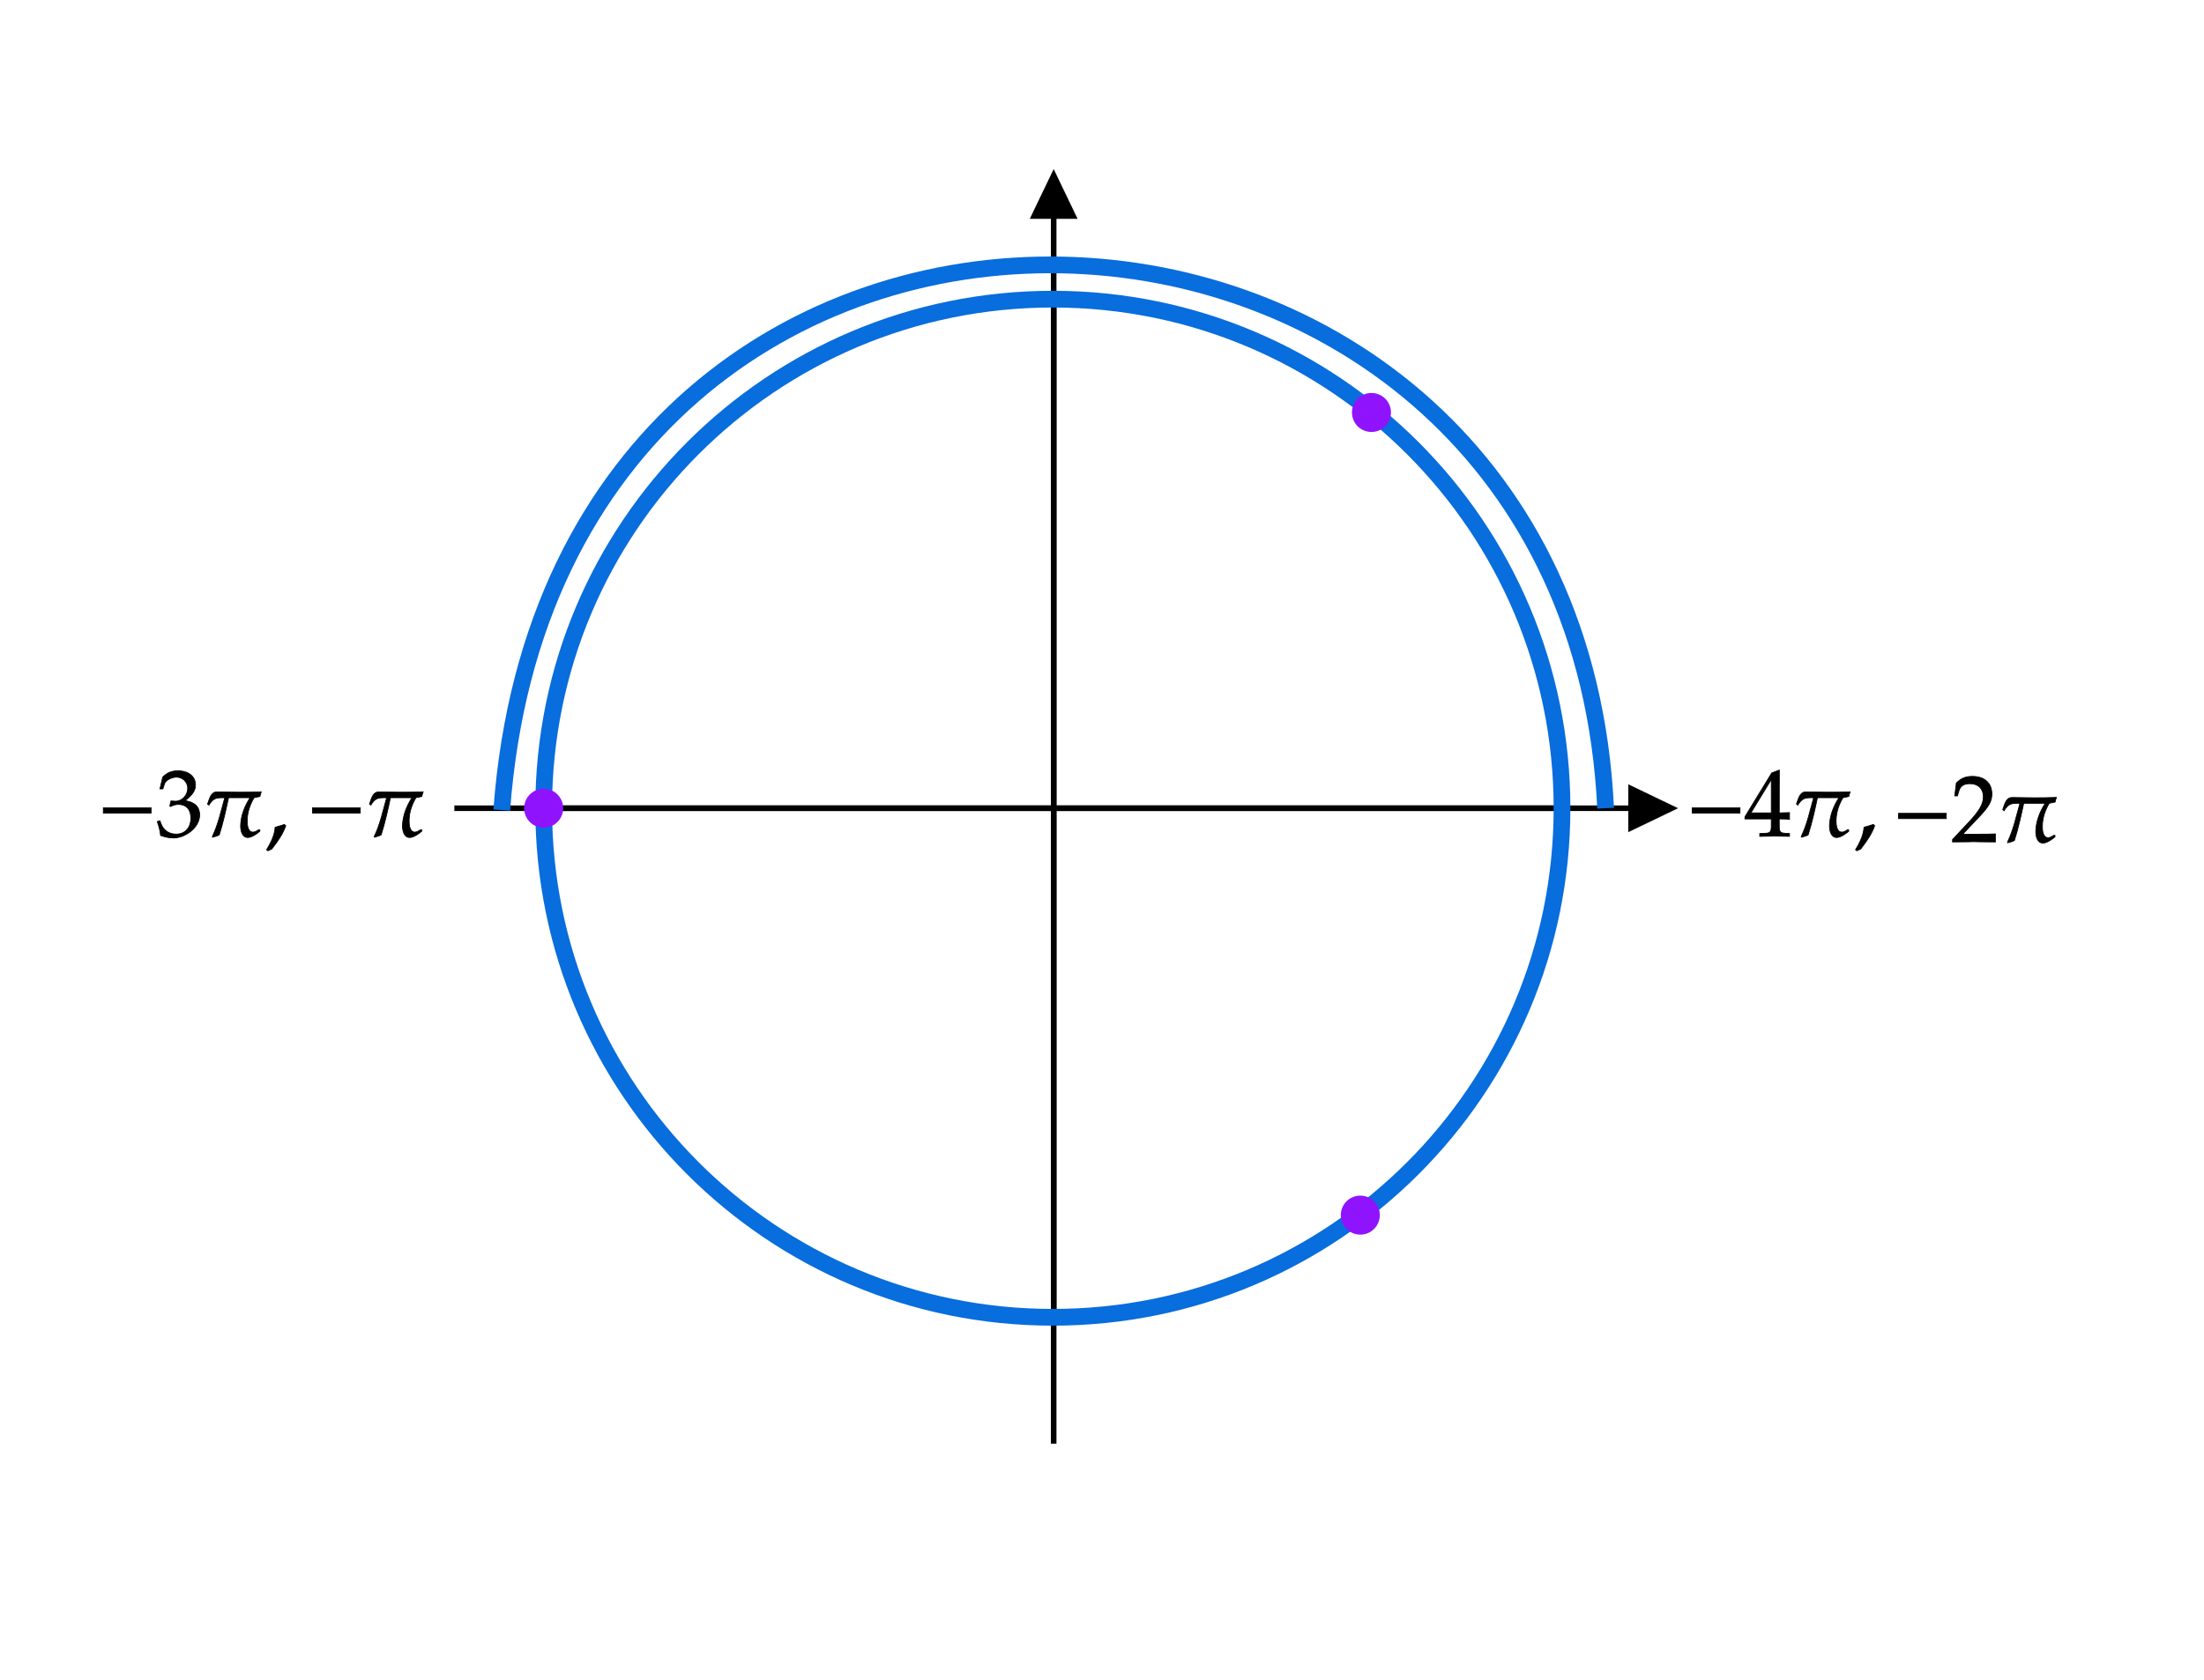 ﻿<svg xmlns="http://www.w3.org/2000/svg" xmlns:xlink="http://www.w3.org/1999/xlink" x="0" y="0" width="395.333" height="301.333" style="
        width:395.333px;
        height:301.333px;
        background: transparent;
        fill: none;
">
        <svg xmlns="http://www.w3.org/2000/svg"/>
        
        <svg xmlns="http://www.w3.org/2000/svg" class="role-diagram-draw-area"><g class="shapes-region" style="stroke: black; fill: none;"><g class="composite-shape"><path class="real" d=" M98,145 C98,94.74 138.74,54 189,54 C239.26,54 280,94.74 280,145 C280,195.26 239.26,236 189,236 C138.74,236 98,195.26 98,145 Z" style="stroke-width: 1; stroke: rgb(0, 0, 0); fill: none; fill-opacity: 1;"/><path class="real" d=" M98,145 L280,145" style="stroke-width: 1; stroke: rgb(0, 0, 0); fill: none; fill-opacity: 1;"/><path class="real" d=" M189,54 L189,236" style="stroke-width: 1; stroke: rgb(0, 0, 0); fill: none; fill-opacity: 1;"/></g><g class="arrow-line"><path class="connection real" stroke-dasharray="" d="  M189,259 L189,33.33" style="stroke: rgb(0, 0, 0); stroke-width: 1; fill: none; fill-opacity: 1;"/><g stroke="none" transform="matrix(3.061616997868383e-16,1,-1,3.061616997868383e-16,189,30.333)" style="stroke: none; stroke-width: 1; fill: rgb(0, 0, 0);" fill="#000"><path d=" M8.93,-4.29 L0,0 L8.93,4.29 Z"/></g></g><g class="arrow-line"><path class="connection real" stroke-dasharray="" d="  M81.5,145 L298,145" style="stroke: rgb(0, 0, 0); stroke-width: 1; fill: none; fill-opacity: 1;"/><g stroke="none" fill="#000" transform="matrix(-1,1.2246467991473532e-16,-1.2246467991473532e-16,-1,301,145)" style="stroke: none; fill: rgb(0, 0, 0); stroke-width: 1;"><path d=" M8.93,-4.29 L0,0 L8.93,4.29 Z"/></g></g><g class="composite-shape"><path class="real" d=" M97.52,145 C97.52,94.56 138.41,53.67 188.85,53.67 C239.29,53.67 280.18,94.56 280.18,145 C280.18,195.44 239.29,236.33 188.85,236.33 C138.41,236.33 97.52,195.44 97.52,145 Z" style="stroke-width: 3; stroke: rgb(8, 109, 221); fill: none; fill-opacity: 1; stroke-opacity: 1;"/></g><g class="arrow-line"><path class="connection real" stroke-dasharray="" d="  M90,145.33 C100,11 282,19 288,145" style="stroke: rgb(8, 109, 221); stroke-width: 3; fill: none; fill-opacity: 1; stroke-opacity: 1;"/></g><g class="composite-shape"><path class="real" d=" M244.67,71.31 C246.16,70.58 247.96,71.19 248.69,72.67 C249.42,74.16 248.81,75.96 247.33,76.69 C245.84,77.42 244.04,76.81 243.31,75.33 C242.58,73.84 243.19,72.04 244.67,71.31 Z" style="stroke-width: 1; stroke: rgb(144, 19, 254); stroke-opacity: 1; fill: rgb(144, 19, 254); fill-opacity: 1;"/></g><g class="composite-shape"><path class="real" d=" M242.67,215.31 C244.16,214.58 245.96,215.19 246.69,216.67 C247.42,218.16 246.81,219.96 245.33,220.69 C243.84,221.42 242.04,220.81 241.31,219.33 C240.58,217.84 241.19,216.04 242.67,215.31 Z" style="stroke-width: 1; stroke: rgb(144, 19, 254); stroke-opacity: 1; fill: rgb(144, 19, 254); fill-opacity: 1;"/></g><g class="composite-shape"><path class="real" d=" M96.19,142.31 C97.68,141.58 99.48,142.19 100.21,143.67 C100.94,145.16 100.33,146.96 98.84,147.69 C97.36,148.42 95.56,147.81 94.83,146.33 C94.09,144.84 94.7,143.04 96.19,142.31 Z" style="stroke-width: 1; stroke: rgb(144, 19, 254); stroke-opacity: 1; fill: rgb(144, 19, 254); fill-opacity: 1;"/></g><g/></g><g/><g/><g/></svg>
        <svg xmlns="http://www.w3.org/2000/svg" xmlns:xlink="http://www.w3.org/1999/xlink" width="394" height="300" style="width:394px;height:300px;font-family:Asana-Math, Asana;background:transparent;"><g><g><g><g transform="matrix(1,0,0,1,302.667,150)"><path transform="matrix(0.017,0,0,-0.017,0,0)" d="M555 243L555 299L51 299L51 243Z" stroke="rgb(0,0,0)" stroke-opacity="1" stroke-width="8" fill="rgb(0,0,0)" fill-opacity="1"></path></g></g><g><g transform="matrix(1,0,0,1,312.958,150)"><path transform="matrix(0.017,0,0,-0.017,0,0)" d="M280 181L280 106C280 46 269 32 220 30L158 27L158 -3C291 0 291 0 315 0C339 0 339 0 472 -3L472 27L424 30C375 33 364 46 364 106L364 181C423 181 444 180 472 177L472 248L364 245L365 697L285 667L2 204L2 181ZM280 245L65 245L280 597ZM1024 42C968 42 963 125 964 166C965 251 993 333 1036 405L1098 418C1101 435 1107 452 1112 467C958 461 799 463 644 466C579 467 565 389 546 340C545 332 558 331 562 328L562 332C605 395 629 405 704 405L727 405C687 266 660 129 597 -2L597 -12C617 -6 652 1 669 13C710 141 739 274 767 405L994 405C937 318 896 213 894 108C894 59 909 -15 970 -15C1011 -15 1067 25 1097 51L1097 66L1085 66L1085 67C1067 56 1047 42 1024 42Z" stroke="rgb(0,0,0)" stroke-opacity="1" stroke-width="8" fill="rgb(0,0,0)" fill-opacity="1"></path></g></g><g><g transform="matrix(1,0,0,1,332.552,150)"><path transform="matrix(0.017,0,0,-0.017,0,0)" d="M204 123C177 114 159 108 106 93C99 17 74 -48 16 -144L30 -155L71 -136C152 -31 190 32 218 109Z" stroke="rgb(0,0,0)" stroke-opacity="1" stroke-width="8" fill="rgb(0,0,0)" fill-opacity="1"></path></g></g></g></g><g><g><g><g transform="matrix(1,0,0,1,17.667,150)"><path transform="matrix(0.017,0,0,-0.017,0,0)" d="M555 243L555 299L51 299L51 243Z" stroke="rgb(0,0,0)" stroke-opacity="1" stroke-width="8" fill="rgb(0,0,0)" fill-opacity="1"></path></g></g><g><g transform="matrix(1,0,0,1,27.958,150)"><path transform="matrix(0.017,0,0,-0.017,0,0)" d="M462 224C462 345 355 366 308 374C388 436 418 482 418 541C418 630 344 689 233 689C165 689 120 670 72 622L43 498L74 498L92 554C103 588 166 622 218 622C283 622 336 569 336 506C336 431 277 368 206 368C198 368 187 369 174 370L159 371L147 318L154 312C192 329 211 334 238 334C321 334 369 281 369 190C369 88 308 21 215 21C169 21 128 36 98 64C74 86 61 109 42 163L15 153C36 92 44 56 50 6C103 -12 147 -20 184 -20C307 -20 462 87 462 224ZM1024 42C968 42 963 125 964 166C965 251 993 333 1036 405L1098 418C1101 435 1107 452 1112 467C958 461 799 463 644 466C579 467 565 389 546 340C545 332 558 331 562 328L562 332C605 395 629 405 704 405L727 405C687 266 660 129 597 -2L597 -12C617 -6 652 1 669 13C710 141 739 274 767 405L994 405C937 318 896 213 894 108C894 59 909 -15 970 -15C1011 -15 1067 25 1097 51L1097 66L1085 66L1085 67C1067 56 1047 42 1024 42Z" stroke="rgb(0,0,0)" stroke-opacity="1" stroke-width="8" fill="rgb(0,0,0)" fill-opacity="1"></path></g></g><g><g transform="matrix(1,0,0,1,47.552,150)"><path transform="matrix(0.017,0,0,-0.017,0,0)" d="M204 123C177 114 159 108 106 93C99 17 74 -48 16 -144L30 -155L71 -136C152 -31 190 32 218 109Z" stroke="rgb(0,0,0)" stroke-opacity="1" stroke-width="8" fill="rgb(0,0,0)" fill-opacity="1"></path></g></g><g><g transform="matrix(1,0,0,1,55.188,150)"><path transform="matrix(0.017,0,0,-0.017,0,0)" d="M555 243L555 299L51 299L51 243Z" stroke="rgb(0,0,0)" stroke-opacity="1" stroke-width="8" fill="rgb(0,0,0)" fill-opacity="1"></path></g></g><g><g transform="matrix(1,0,0,1,65.479,150)"><path transform="matrix(0.017,0,0,-0.017,0,0)" d="M525 42C469 42 464 125 465 166C466 251 494 333 537 405L599 418C602 435 608 452 613 467C459 461 300 463 145 466C80 467 66 389 47 340C46 332 59 331 63 328L63 332C106 395 130 405 205 405L228 405C188 266 161 129 98 -2L98 -12C118 -6 153 1 170 13C211 141 240 274 268 405L495 405C438 318 397 213 395 108C395 59 410 -15 471 -15C512 -15 568 25 598 51L598 66L586 66L586 67C568 56 548 42 525 42Z" stroke="rgb(0,0,0)" stroke-opacity="1" stroke-width="8" fill="rgb(0,0,0)" fill-opacity="1"></path></g></g></g></g><g><g><g><g transform="matrix(1,0,0,1,339.667,151)"><path transform="matrix(0.017,0,0,-0.017,0,0)" d="M555 243L555 299L51 299L51 243Z" stroke="rgb(0,0,0)" stroke-opacity="1" stroke-width="8" fill="rgb(0,0,0)" fill-opacity="1"></path></g></g><g><g transform="matrix(1,0,0,1,349.958,151)"><path transform="matrix(0.017,0,0,-0.017,0,0)" d="M16 23L16 -3C203 -3 203 0 239 0C275 0 275 -3 468 -3L468 82C353 77 307 81 122 77L304 270C401 373 431 428 431 503C431 618 353 689 226 689C154 689 105 669 56 619L39 483L68 483L81 529C97 587 133 612 200 612C286 612 341 558 341 473C341 398 299 324 186 204ZM1024 42C968 42 963 125 964 166C965 251 993 333 1036 405L1098 418C1101 435 1107 452 1112 467C958 461 799 463 644 466C579 467 565 389 546 340C545 332 558 331 562 328L562 332C605 395 629 405 704 405L727 405C687 266 660 129 597 -2L597 -12C617 -6 652 1 669 13C710 141 739 274 767 405L994 405C937 318 896 213 894 108C894 59 909 -15 970 -15C1011 -15 1067 25 1097 51L1097 66L1085 66L1085 67C1067 56 1047 42 1024 42Z" stroke="rgb(0,0,0)" stroke-opacity="1" stroke-width="8" fill="rgb(0,0,0)" fill-opacity="1"></path></g></g></g></g></svg>
</svg>
